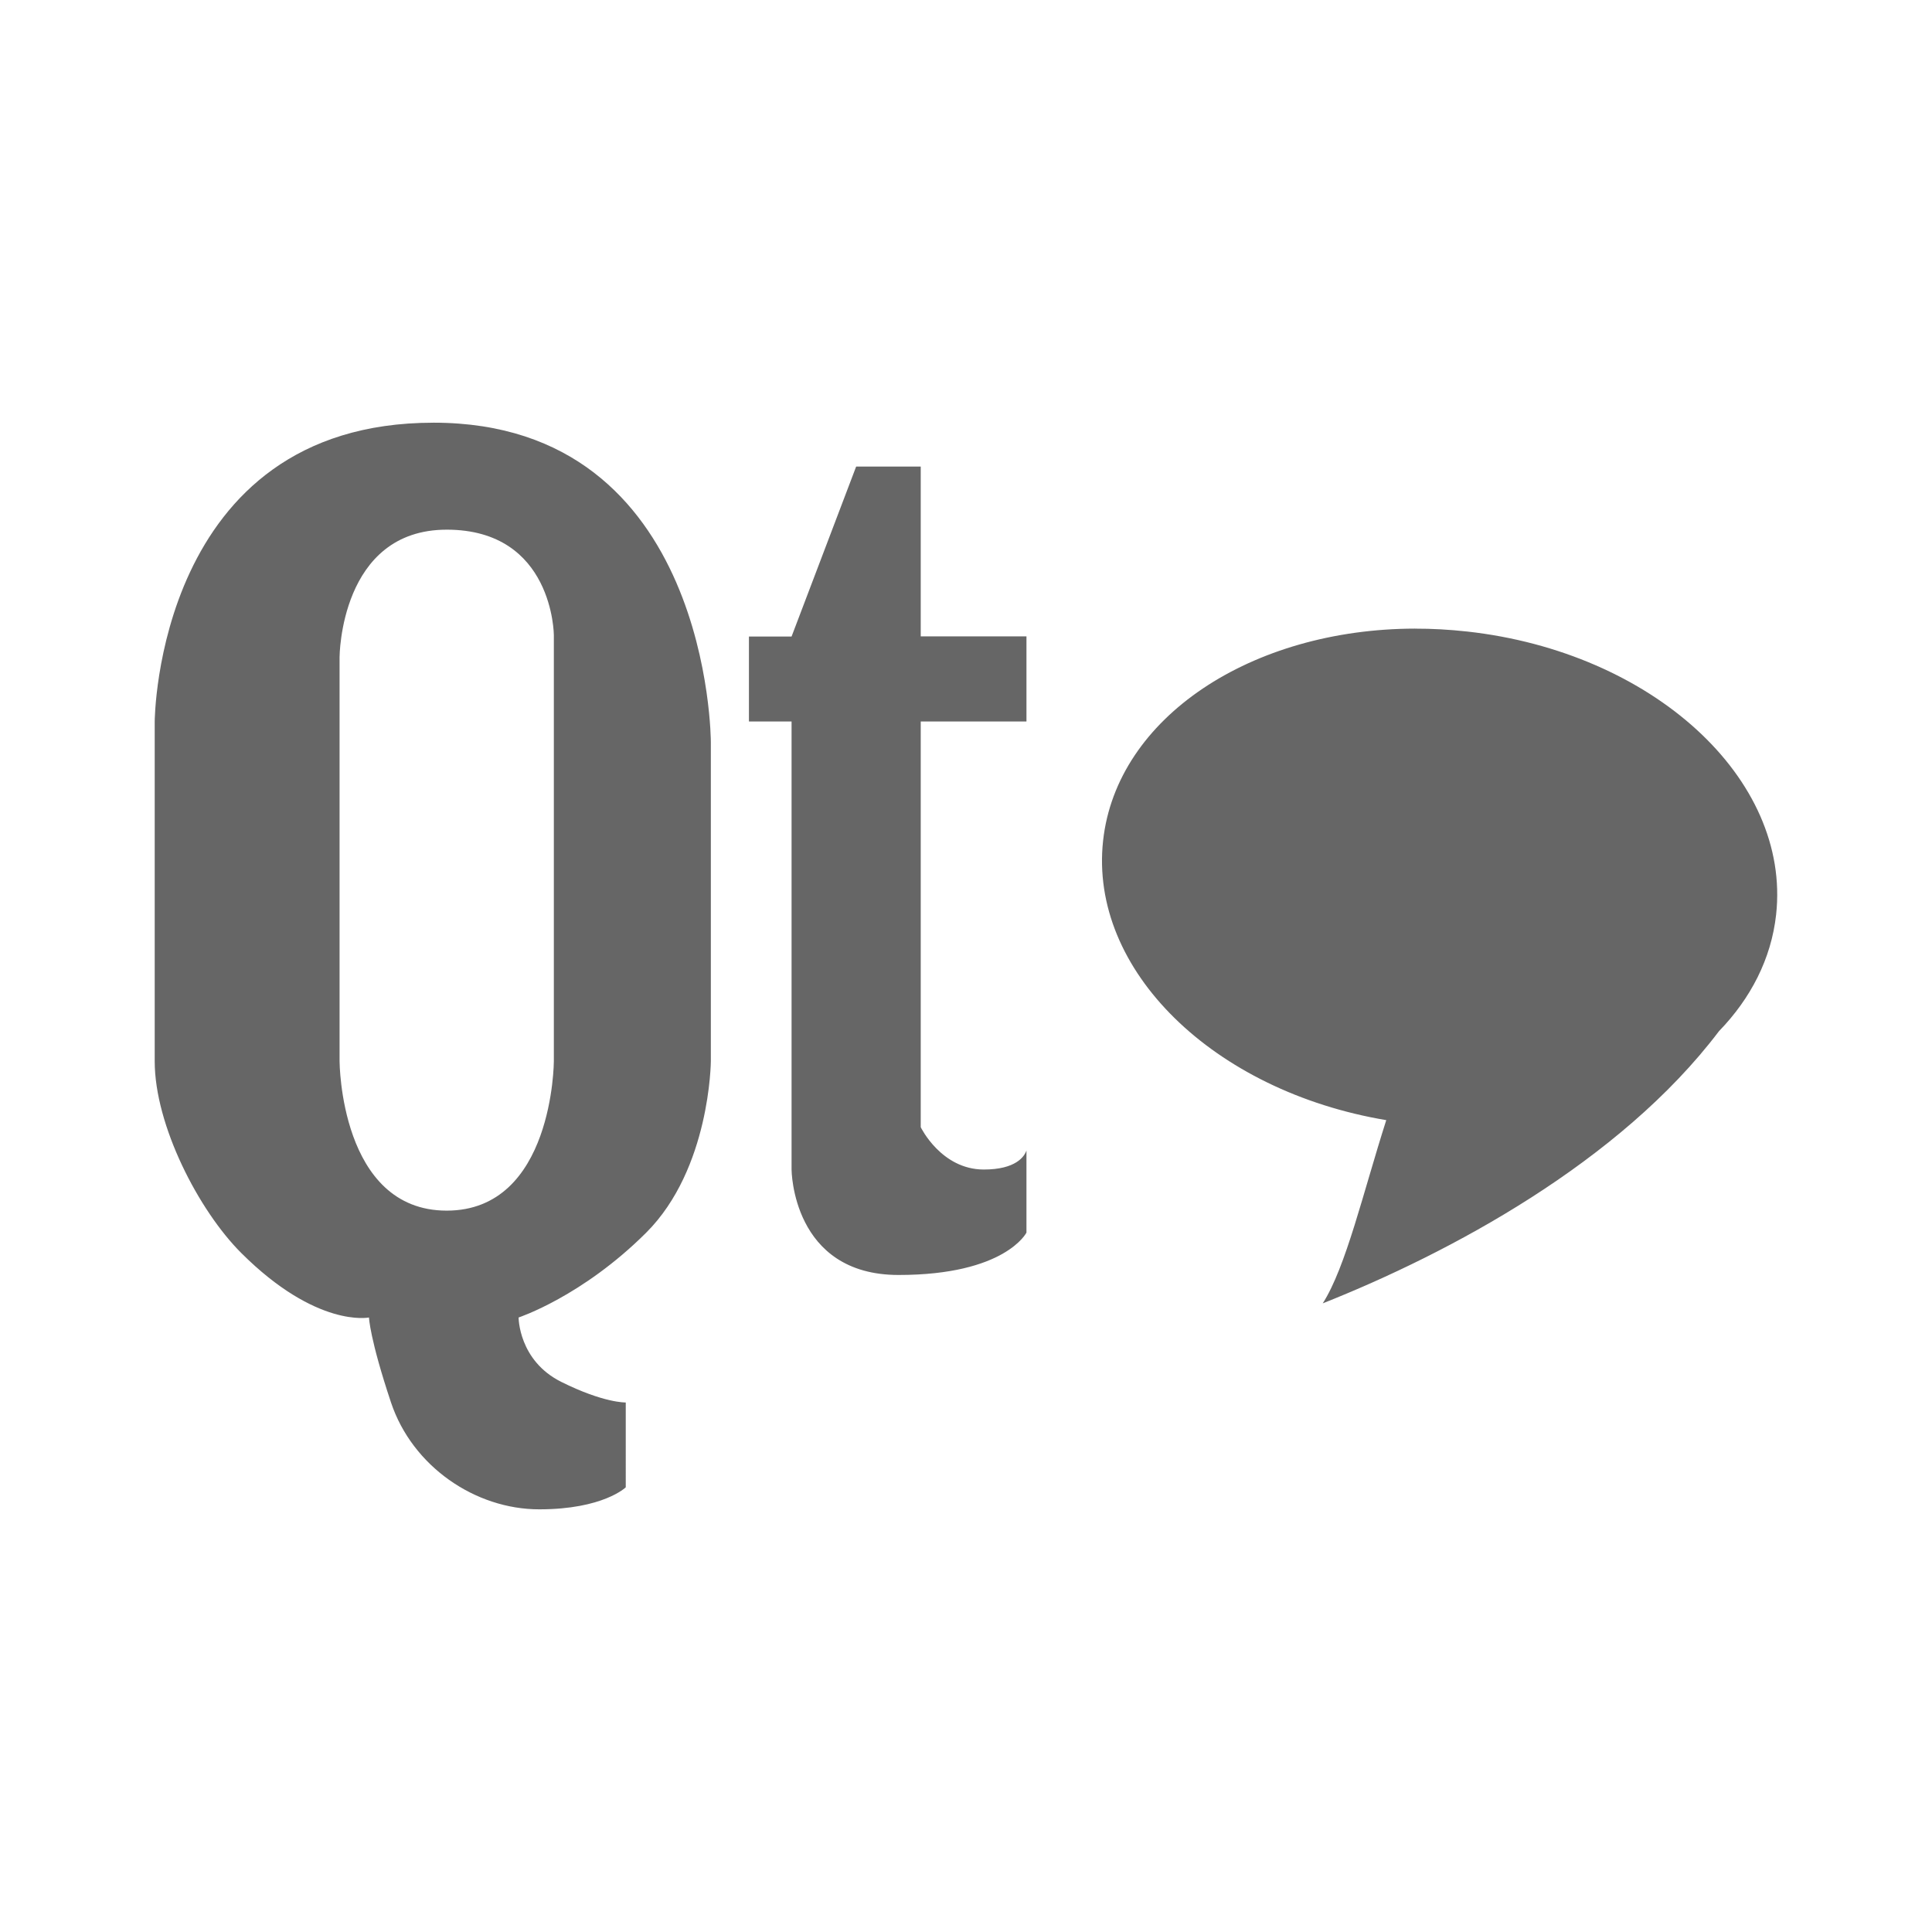 <?xml version="1.0" encoding="UTF-8" standalone="no"?>
<!-- Created with Inkscape (http://www.inkscape.org/) -->

<svg
   xmlns:dc="http://purl.org/dc/elements/1.1/"
   xmlns:cc="http://creativecommons.org/ns#"
   xmlns:rdf="http://www.w3.org/1999/02/22-rdf-syntax-ns#"
   xmlns:svg="http://www.w3.org/2000/svg"
   xmlns="http://www.w3.org/2000/svg"
   xmlns:inkscape="http://www.inkscape.org/namespaces/inkscape"
   version="1.1"
   width="100%"
   height="100%"
   viewBox="0 0 512 512"
   id="svg2">
  <defs
     id="defs4">
    <clipPath
       id="0">
      <path
         d="M 26,0 C 11.603,0 0,11.603 0,26 v 460 c 0,14.397 11.603,26 26,26 h 460 c 14.397,0 26,-11.603 26,-26 V 26 C 512,11.603 500.397,0 486,0 H 26"
         inkscape:connector-curvature="0"
         id="path7" />
    </clipPath>
  </defs>
  <path
     d="M 26,0 C 11.603,0 0,11.603 0,26 v 460 c 0,14.397 11.603,26 26,26 h 460 c 14.397,0 26,-11.603 26,-26 V 26 C 512,11.603 500.397,0 486,0 H 26"
     inkscape:connector-curvature="0"
     id="path9"
     style="fill:none" />
  <g
     clip-path="url(#0)"
     id="g57"
     style="opacity:0.0;fill-rule:evenodd">
    <path
       d="m 114.88,112.02 c -73.54,0 -73.881,79.19 -73.881,79.19 l 353.55,353.55 c 0,0 0.346,-79.19 73.881,-79.19 z"
       inkscape:connector-curvature="0"
       id="path59" />
    <path
       d="m 41,191.21 c 0,0 0,0 0,0 l 353.55,353.55 c 0,0 0,0 0,0 z"
       inkscape:connector-curvature="0"
       id="path61" />
    <path
       d="m 41,191.21 v 90.04 L 394.55,634.8 v -90.04 z"
       inkscape:connector-curvature="0"
       id="path63" />
    <path
       d="m 41,281.25 c 0,16.922 11.599,39.468 22.898,50.767 l 353.55,353.55 C 406.149,674.268 394.55,651.722 394.55,634.8 z"
       inkscape:connector-curvature="0"
       id="path65" />
    <path
       d="m 63.898,332.02 c 0.011,0.011 0.022,0.022 0.033,0.033 l 353.55,353.55 c -0.011,-0.011 -0.022,-0.022 -0.033,-0.033 z"
       inkscape:connector-curvature="0"
       id="path67" />
    <path
       d="m 63.931,332.05 c 19.998,19.959 33.854,17.1 33.854,17.1 l 353.55,353.55 c 0,0 -13.856,2.863 -33.854,-17.1 z"
       inkscape:connector-curvature="0"
       id="path69" />
    <path
       d="m 97.79,349.15 c 0,0 0.18,5.585 5.836,22.52 l 353.55,353.55 C 451.52,708.285 451.34,702.7 451.34,702.7 z"
       inkscape:connector-curvature="0"
       id="path71" />
    <path
       d="m 103.62,371.67 c 2.035,6.093 5.492,11.467 9.876,15.851 l 353.55,353.55 c -4.384,-4.384 -7.841,-9.758 -9.876,-15.851 z"
       inkscape:connector-curvature="0"
       id="path73" />
    <path
       d="m 113.5,387.52 c 7.802,7.802 18.537,12.467 29.403,12.467 l 353.55,353.55 c -10.865,0 -21.6,-4.665 -29.403,-12.467 z"
       inkscape:connector-curvature="0"
       id="path75" />
    <path
       d="m 142.9,399.98 c 16.97,0 22.931,-5.836 22.931,-5.836 l 353.55,353.55 c 0,0 -5.962,5.836 -22.931,5.836 z"
       inkscape:connector-curvature="0"
       id="path77" />
    <path
       d="m 165.83,394.15 v -22.482 l 353.55,353.55 V 747.7 z"
       inkscape:connector-curvature="0"
       id="path79" />
    <path
       d="m 165.83,371.67 c 0,0 -5.783,0.183 -17.1,-5.462 l 353.55,353.55 c 11.312,5.644 17.1,5.462 17.1,5.462 z"
       inkscape:connector-curvature="0"
       id="path81" />
    <path
       d="m 148.74,366.2 c -2.248,-1.122 -4.049,-2.471 -5.492,-3.914 l 353.55,353.55 c 1.442,1.442 3.243,2.792 5.492,3.914 z"
       inkscape:connector-curvature="0"
       id="path83" />
    <path
       d="m 143.24,362.29 c -5.817,-5.817 -5.805,-13.144 -5.805,-13.144 l 353.55,353.55 c 0,0 -0.011,7.328 5.805,13.144 z"
       inkscape:connector-curvature="0"
       id="path85" />
    <path
       d="m 137.44,349.15 c 0,0 16.843,-5.547 33.817,-22.482 l 353.55,353.55 C 507.833,697.153 490.99,702.7 490.99,702.7 z"
       inkscape:connector-curvature="0"
       id="path87" />
    <path
       d="m 171.26,326.66 c 16.97,-16.938 17.13,-45.41 17.13,-45.41 L 541.94,634.8 c 0,0 -0.163,28.475 -17.13,45.41 z"
       inkscape:connector-curvature="0"
       id="path89" />
    <path
       d="M 188.39,281.25 V 196.63 L 541.94,550.18 V 634.8 z"
       inkscape:connector-curvature="0"
       id="path91" />
    <path
       d="m 188.39,196.63 c 0,0 0.012,-41.13 -24.898,-66.04 l 353.55,353.55 c 24.909,24.909 24.898,66.04 24.898,66.04 z"
       inkscape:connector-curvature="0"
       id="path93" />
    <path
       d="m 163.49,130.6 c -10.82,-10.82 -26.342,-18.58 -48.609,-18.58 l 353.55,353.55 c 22.267,0 37.789,7.76 48.609,18.58 z"
       inkscape:connector-curvature="0"
       id="path95" />
    <path
       d="m 226.92,123.65 -0.037,0.037 353.55,353.55 0.037,-0.037 z"
       inkscape:connector-curvature="0"
       id="path97" />
    <path
       d="m 226.88,123.69 -17.1,45 353.55,353.55 17.1,-45 z"
       inkscape:connector-curvature="0"
       id="path99" />
    <path
       d="m 209.79,168.69 h -11.297 l 353.55,353.55 h 11.297 z"
       inkscape:connector-curvature="0"
       id="path101" />
    <path
       d="m 198.49,168.69 v 22.52 l 353.55,353.55 v -22.52 z"
       inkscape:connector-curvature="0"
       id="path103" />
    <path
       d="m 198.49,191.21 h 11.297 l 353.55,353.55 H 552.04 z"
       inkscape:connector-curvature="0"
       id="path105" />
    <path
       d="M 209.79,191.21 V 309.94 L 563.34,663.49 V 544.76 z"
       inkscape:connector-curvature="0"
       id="path107" />
    <path
       d="m 209.79,309.94 c 0,0 0.032,12.298 8.311,20.577 l 353.55,353.55 c -8.279,-8.279 -8.311,-20.577 -8.311,-20.577 z"
       inkscape:connector-curvature="0"
       id="path109" />
    <path
       d="m 218.1,330.52 c 4.201,4.201 10.524,7.367 20.04,7.367 l 353.55,353.55 c -9.52,0 -15.843,-3.166 -20.04,-7.367 z"
       inkscape:connector-curvature="0"
       id="path111" />
    <path
       d="m 238.14,337.89 c 28.28,0 33.892,-11.222 33.892,-11.222 l 353.55,353.55 c 0,0 -5.61,11.222 -33.892,11.222 z"
       inkscape:connector-curvature="0"
       id="path113" />
    <path
       d="m 272.03,326.66 v -21.772 l 353.55,353.55 v 21.772 z"
       inkscape:connector-curvature="0"
       id="path115" />
    <path
       d="m 272.03,304.89 c -0.53,1.587 -2.812,5.05 -11.297,5.05 l 353.55,353.55 c 8.485,0 10.767,-3.463 11.297,-5.05 z"
       inkscape:connector-curvature="0"
       id="path117" />
    <path
       d="m 260.74,309.94 c -5.579,0 -9.722,-2.729 -12.488,-5.496 l 353.55,353.55 c 2.767,2.767 6.909,5.495 12.488,5.495 z"
       inkscape:connector-curvature="0"
       id="path119" />
    <path
       d="m 248.25,304.45 c -2.844,-2.844 -4.233,-5.727 -4.233,-5.727 l 353.55,353.55 c 0,0 1.389,2.883 4.233,5.727 z"
       inkscape:connector-curvature="0"
       id="path121" />
    <path
       d="M 244.01,298.72 V 191.21 l 353.55,353.55 v 107.51 z"
       inkscape:connector-curvature="0"
       id="path123" />
    <path
       d="m 244.01,191.21 h 28.02 l 353.55,353.55 h -28.02 z"
       inkscape:connector-curvature="0"
       id="path125" />
    <path
       d="m 272.03,191.21 v -22.557 l 353.55,353.55 v 22.557 z"
       inkscape:connector-curvature="0"
       id="path127" />
    <path
       d="M 272.03,168.65 H 244.01 L 597.56,522.2 h 28.02 z"
       inkscape:connector-curvature="0"
       id="path129" />
    <path
       d="m 244.01,168.65 v -45 L 597.56,477.2 v 45 z"
       inkscape:connector-curvature="0"
       id="path131" />
    <path
       d="m 244.01,123.65 h -17.1 L 580.46,477.2 h 17.1 z"
       inkscape:connector-curvature="0"
       id="path133" />
    <path
       d="m 118.4,140.37 c 9.53,0 15.861,3.172 20.07,7.378 l 353.55,353.55 c -4.206,-4.206 -10.538,-7.378 -20.07,-7.378 z"
       inkscape:connector-curvature="0"
       id="path135" />
    <path
       d="m 138.47,147.75 c 8.279,8.279 8.325,20.566 8.325,20.566 l 353.55,353.55 c 0,0 -0.046,-12.287 -8.325,-20.566 z"
       inkscape:connector-curvature="0"
       id="path137" />
    <path
       d="M 146.79,168.32 V 281.26 L 500.34,634.81 V 521.87 z"
       inkscape:connector-curvature="0"
       id="path139" />
    <path
       d="m 146.79,281.25 c 0,0 -0.111,39.578 -28.393,39.578 l 353.55,353.55 c 28.28,0 28.393,-39.578 28.393,-39.578 z"
       inkscape:connector-curvature="0"
       id="path141" />
    <path
       d="m 118.4,320.83 c -7.462,0 -12.963,-2.754 -17.02,-6.809 l 353.55,353.55 c 4.055,4.055 9.556,6.809 17.02,6.809 z"
       inkscape:connector-curvature="0"
       id="path143" />
    <path
       d="M 101.38,314.02 C 90.063,302.703 90.006,281.252 90.006,281.252 l 353.55,353.55 c 0,0 0.057,21.451 11.374,32.768 z"
       inkscape:connector-curvature="0"
       id="path145" />
    <path
       d="M 90,281.25 V 174.11 L 443.55,527.66 V 634.8 z"
       inkscape:connector-curvature="0"
       id="path147" />
    <path
       d="m 90,174.11 c 0,0 0.111,-33.742 28.393,-33.742 l 353.55,353.55 c -28.28,0 -28.393,33.742 -28.393,33.742 z"
       inkscape:connector-curvature="0"
       id="path149" />
    <path
       d="m 375.02,166.59 c -43.33,0.079 -79.08,23.528 -82.67,56.19 L 645.9,576.33 c 3.591,-32.659 39.34,-56.11 82.67,-56.19 z"
       inkscape:connector-curvature="0"
       id="path151" />
    <path
       d="m 292.35,222.78 c -1.863,16.942 5.253,33.34 18.434,46.518 l 353.55,353.55 C 651.153,609.667 644.037,593.272 645.9,576.33 z"
       inkscape:connector-curvature="0"
       id="path153" />
    <path
       d="m 310.78,269.3 c 13.529,13.529 33.448,23.674 56.61,27.551 l 353.55,353.55 c -23.16,-3.877 -43.08,-14.02 -56.61,-27.551 z"
       inkscape:connector-curvature="0"
       id="path155" />
    <path
       d="m 367.39,296.85 c -6.116,19.14 -10.692,38.978 -16.834,48.556 l 353.55,353.55 c 6.142,-9.578 10.718,-29.414 16.834,-48.556 z"
       inkscape:connector-curvature="0"
       id="path157" />
    <path
       d="m 350.55,345.41 c 33.488,-13.287 78.7,-37.37 105,-72.12 L 809.1,626.84 c -26.304,34.751 -71.52,58.835 -105,72.12 z"
       inkscape:connector-curvature="0"
       id="path159" />
    <path
       d="m 455.56,273.28 c 8.415,-8.687 13.863,-19.2 15.15,-30.899 l 353.55,353.55 c -1.287,11.699 -6.735,22.21 -15.15,30.899 z"
       inkscape:connector-curvature="0"
       id="path161" />
    <path
       d="m 470.71,242.38 c 1.863,-16.938 -5.258,-33.33 -18.44,-46.513 l 353.55,353.55 c 13.182,13.182 20.303,29.575 18.44,46.513 z"
       inkscape:connector-curvature="0"
       id="path163" />
    <path
       d="M 452.27,195.87 C 437.4,181 414.817,170.216 388.71,167.342 l 353.55,353.55 c 26.11,2.873 48.689,13.658 63.56,28.528 z"
       inkscape:connector-curvature="0"
       id="path165" />
    <path
       d="m 388.71,167.34 h -0.037 l 353.55,353.55 h 0.037 z"
       inkscape:connector-curvature="0"
       id="path167" />
    <path
       d="m 388.67,167.34 c -4.617,-0.508 -9.172,-0.756 -13.654,-0.748 l 353.55,353.55 c 4.482,-0.008 9.04,0.24 13.654,0.748 z"
       inkscape:connector-curvature="0"
       id="path169" />
  </g>
  <path
     d="m 114.88,112.02 c -73.54,0 -73.881,79.19 -73.881,79.19 v 90.04 c 0,16.938 11.621,39.512 22.931,50.8 19.998,19.959 33.854,17.1 33.854,17.1 0,0 0.18,5.585 5.836,22.52 5.656,16.938 22.309,28.318 39.28,28.318 16.97,0 22.931,-5.836 22.931,-5.836 V 371.67 c 0,0 -5.783,0.183 -17.1,-5.462 -11.315,-5.645 -11.297,-17.06 -11.297,-17.06 0,0 16.843,-5.547 33.817,-22.482 16.97,-16.938 17.13,-45.41 17.13,-45.41 v -84.62 c 0,0 0.024,-84.62 -73.51,-84.62 m 112.04,11.634 -0.037,0.037 -17.1,45 h -11.297 v 22.52 h 11.297 v 118.73 c 0,0 0.074,27.944 28.355,27.944 28.28,0 33.892,-11.222 33.892,-11.222 v -21.772 c -0.53,1.587 -2.812,5.05 -11.297,5.05 -11.313,0 -16.721,-11.222 -16.721,-11.222 v -107.51 h 28.02 v -22.557 h -28.02 v -45 h -17.1 m -108.52,16.721 c 28.29,0 28.393,27.944 28.393,27.944 v 112.94 c 0,0 -0.111,39.578 -28.393,39.578 -28.29,0 -28.393,-39.578 -28.393,-39.578 v -107.14 c 0,0 0.111,-33.742 28.393,-33.742 m 256.62,26.22 c -43.33,0.079 -79.08,23.528 -82.67,56.19 -3.776,34.33 29.32,66.41 75.04,74.07 -6.116,19.14 -10.692,38.978 -16.834,48.556 33.488,-13.287 78.7,-37.37 105,-72.12 8.415,-8.687 13.863,-19.2 15.15,-30.899 3.963,-36.04 -32.75,-69.62 -81.999,-75.04 h -0.037 c -4.617,-0.508 -9.172,-0.756 -13.654,-0.748"
     inkscape:connector-curvature="0"
     id="path171"
     style="fill:#666666;fill-rule:evenodd" />
</svg>
